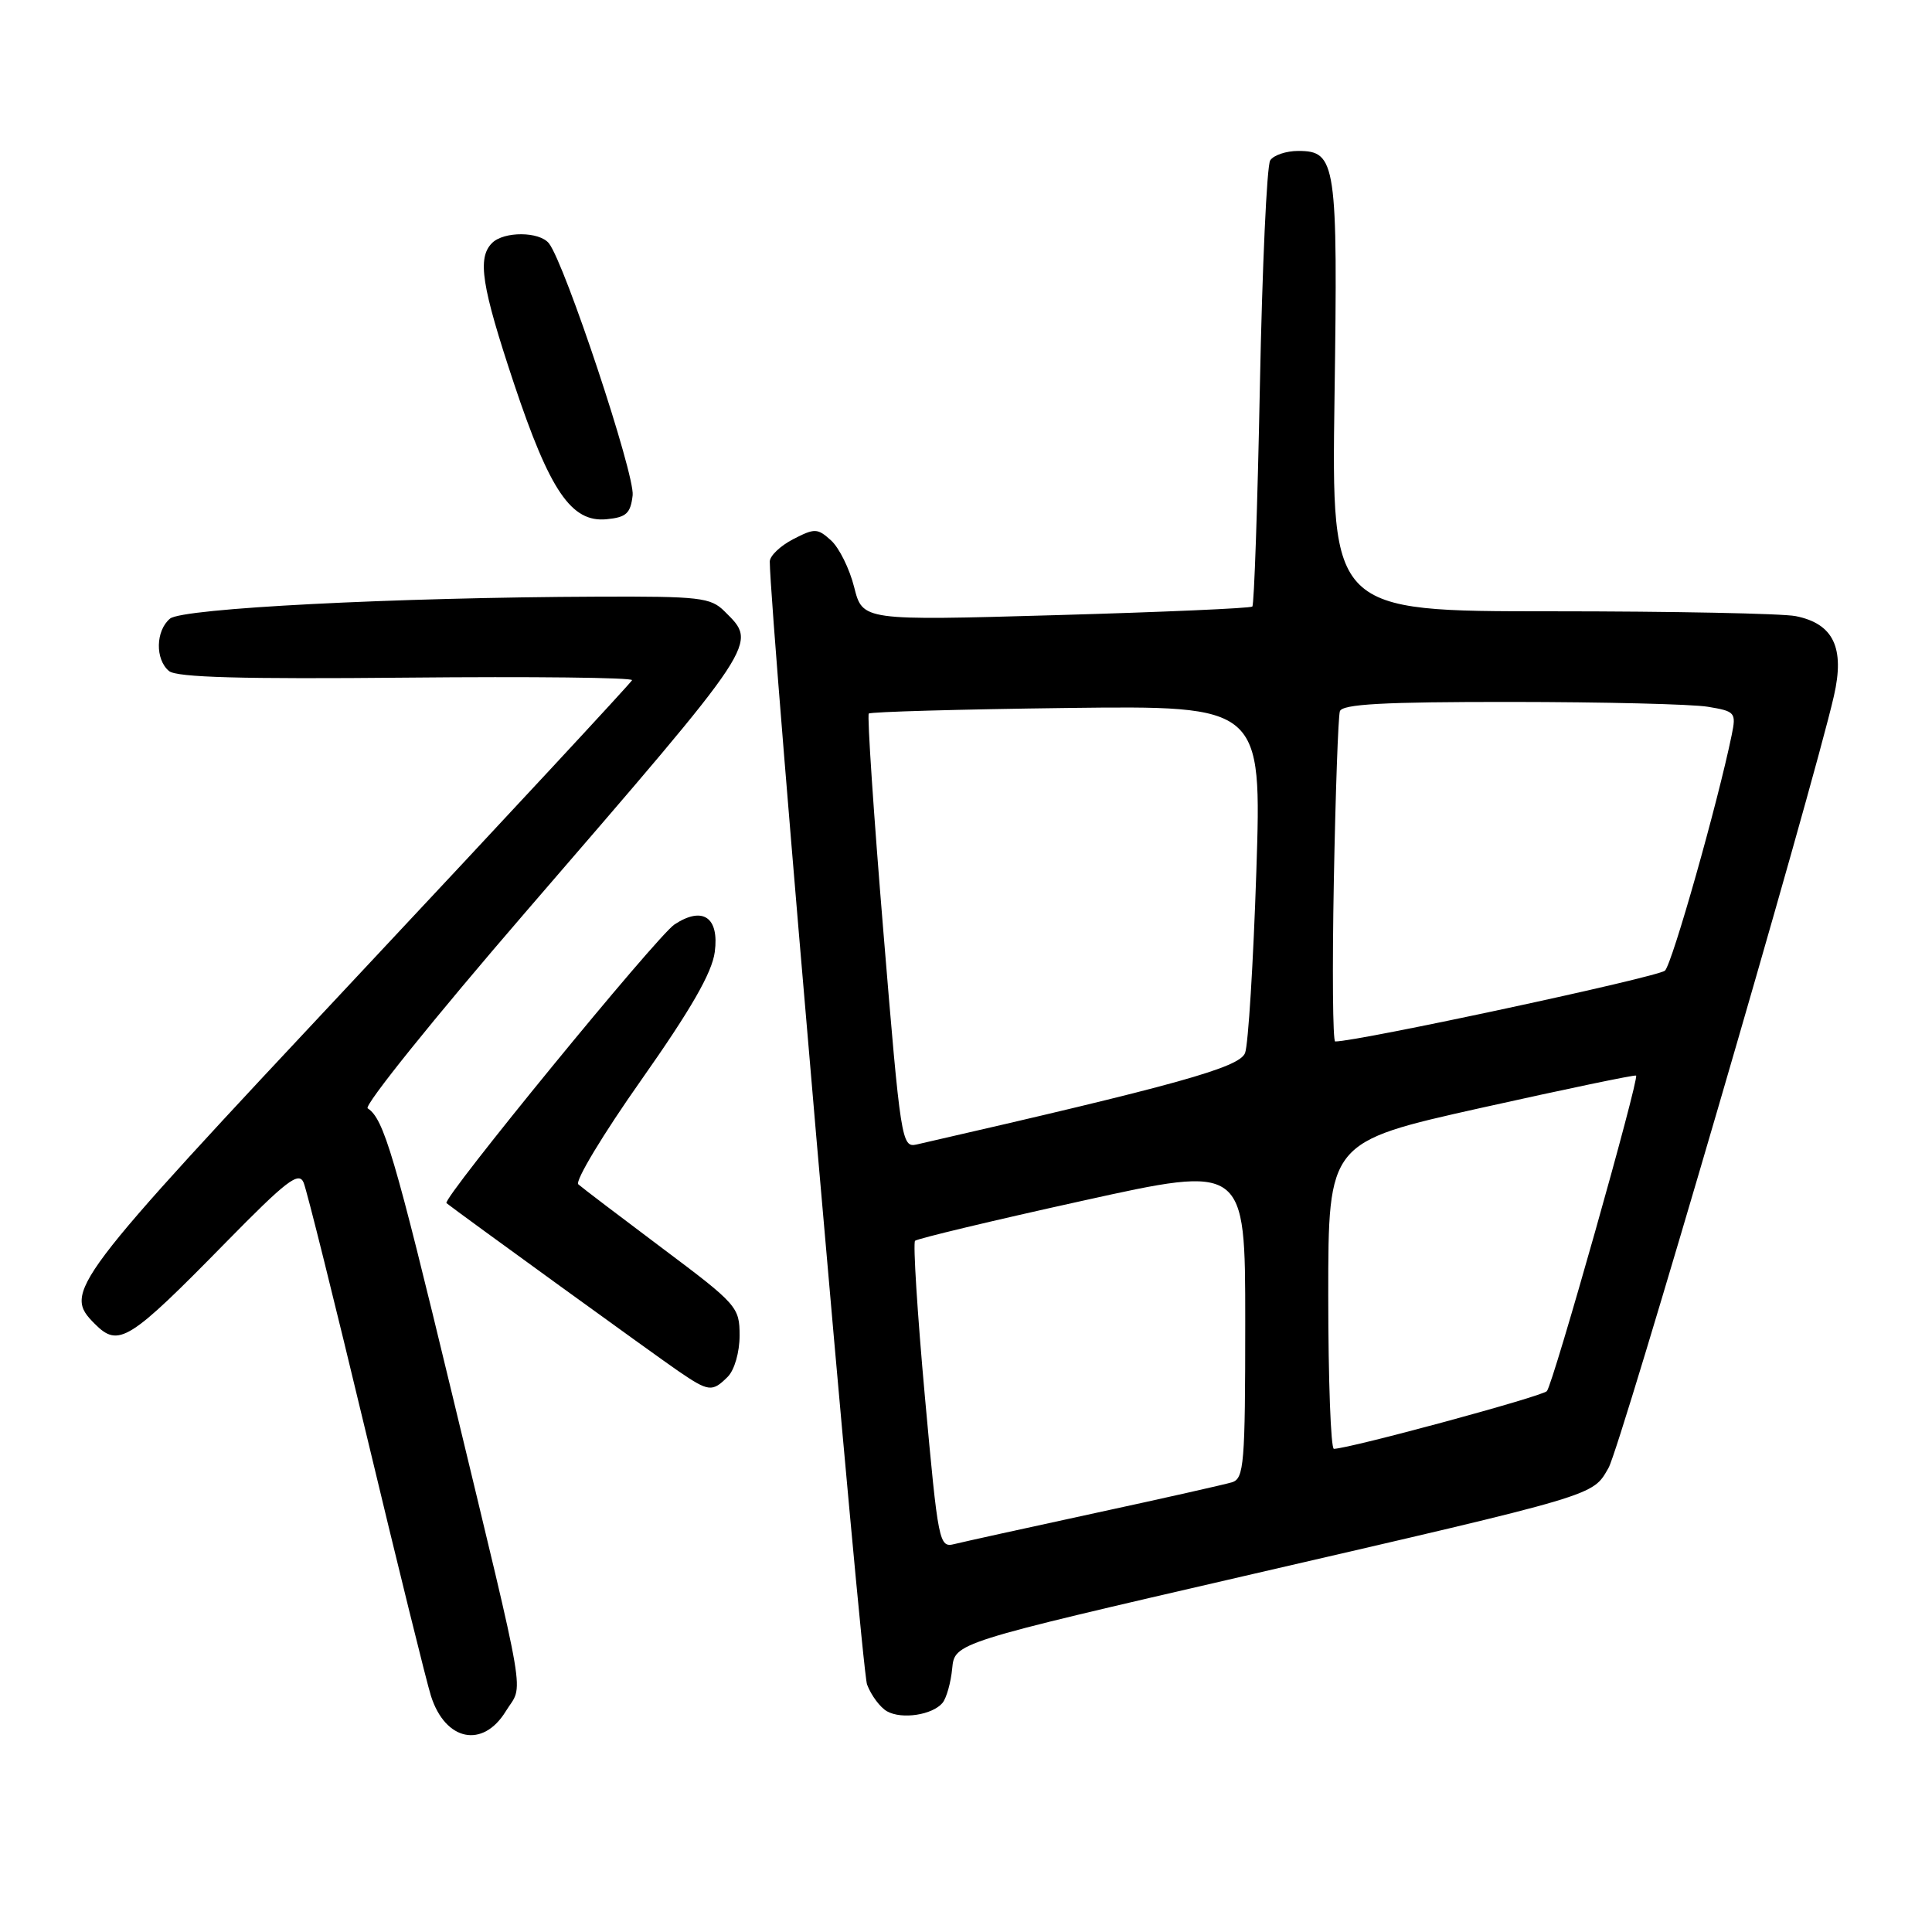 <?xml version="1.0" encoding="UTF-8" standalone="no"?>
<!DOCTYPE svg PUBLIC "-//W3C//DTD SVG 1.1//EN" "http://www.w3.org/Graphics/SVG/1.1/DTD/svg11.dtd" >
<svg xmlns="http://www.w3.org/2000/svg" xmlns:xlink="http://www.w3.org/1999/xlink" version="1.1" viewBox="0 0 256 256">
 <g >
 <path fill="currentColor"
d=" M 67.02 226.75 C 69.38 222.91 70.06 226.90 59.89 184.66 C 52.27 153.05 50.86 148.25 48.72 146.86 C 48.18 146.51 57.60 134.81 69.64 120.86 C 100.93 84.61 100.40 85.40 96.00 81.00 C 94.17 79.17 92.71 79.01 79.25 79.06 C 52.20 79.16 24.18 80.60 22.53 81.97 C 20.62 83.56 20.54 87.38 22.40 88.92 C 23.42 89.76 32.09 90.00 53.90 89.79 C 70.46 89.63 83.89 89.78 83.75 90.13 C 83.61 90.48 67.19 108.17 47.25 129.45 C 9.04 170.23 8.32 171.18 12.57 175.43 C 15.72 178.58 17.06 177.75 29.99 164.56 C 37.95 156.45 39.59 155.18 40.23 156.70 C 40.65 157.69 44.38 172.68 48.53 190.00 C 52.68 207.32 56.54 222.96 57.11 224.74 C 59.02 230.70 63.98 231.71 67.02 226.75 Z  M 124.89 225.64 C 125.41 225.01 125.99 222.96 126.17 221.09 C 126.50 217.69 126.50 217.69 165.00 208.80 C 212.14 197.91 210.97 198.26 213.14 194.50 C 214.72 191.77 240.17 104.61 243.00 92.23 C 244.47 85.83 242.94 82.64 237.94 81.64 C 236.19 81.29 221.63 81.00 205.59 81.00 C 176.43 81.00 176.43 81.00 176.83 52.66 C 177.28 21.55 177.05 20.00 172.02 20.00 C 170.43 20.00 168.75 20.56 168.31 21.25 C 167.86 21.94 167.25 35.43 166.94 51.22 C 166.63 67.02 166.18 80.14 165.94 80.37 C 165.70 80.60 153.98 81.11 139.90 81.51 C 114.30 82.24 114.30 82.24 113.18 77.80 C 112.57 75.36 111.19 72.58 110.12 71.61 C 108.32 69.98 107.96 69.97 105.09 71.45 C 103.39 72.33 102.00 73.66 102.00 74.41 C 102.00 81.17 114.13 221.22 114.89 223.21 C 115.44 224.66 116.63 226.25 117.54 226.76 C 119.50 227.86 123.56 227.24 124.89 225.64 Z  M 96.43 182.43 C 97.32 181.54 98.00 179.17 98.00 176.97 C 98.00 173.20 97.68 172.83 87.75 165.39 C 82.11 161.16 77.11 157.36 76.63 156.93 C 76.16 156.51 79.91 150.28 84.98 143.09 C 91.56 133.74 94.34 128.91 94.71 126.15 C 95.32 121.55 93.13 120.03 89.38 122.49 C 87.06 124.01 58.51 158.90 59.16 159.42 C 60.67 160.63 87.24 179.88 89.89 181.68 C 93.91 184.43 94.38 184.48 96.43 182.43 Z  M 83.83 65.63 C 84.14 62.88 74.86 34.96 72.74 32.25 C 71.49 30.66 66.77 30.63 65.20 32.20 C 63.22 34.18 63.80 37.89 68.09 50.78 C 72.86 65.08 75.71 69.26 80.38 68.80 C 82.99 68.55 83.55 68.03 83.83 65.63 Z  M 122.55 185.03 C 121.55 173.98 120.97 164.70 121.25 164.41 C 121.54 164.13 131.50 161.74 143.39 159.12 C 165.00 154.34 165.00 154.34 165.00 175.10 C 165.00 194.00 164.84 195.91 163.25 196.41 C 162.29 196.70 154.10 198.55 145.06 200.50 C 136.01 202.46 127.66 204.30 126.49 204.59 C 124.43 205.11 124.33 204.59 122.55 185.03 Z  M 176.00 171.66 C 176.00 151.32 176.00 151.32 196.25 146.80 C 207.39 144.32 216.63 142.39 216.79 142.52 C 217.24 142.88 205.79 183.41 204.97 184.33 C 204.35 185.03 178.97 191.91 176.75 191.98 C 176.34 191.99 176.00 182.85 176.00 171.66 Z  M 117.06 123.54 C 115.76 107.83 114.89 94.78 115.12 94.55 C 115.35 94.32 127.16 93.99 141.37 93.81 C 167.19 93.50 167.19 93.50 166.47 115.50 C 166.07 127.60 165.40 138.41 164.98 139.52 C 164.26 141.45 156.02 143.74 121.46 151.65 C 119.48 152.10 119.34 151.23 117.06 123.54 Z  M 176.74 116.75 C 176.96 105.06 177.32 94.94 177.54 94.25 C 177.84 93.30 183.27 93.00 200.22 93.01 C 212.47 93.02 224.21 93.30 226.30 93.65 C 229.93 94.25 230.07 94.41 229.46 97.39 C 227.62 106.37 221.59 127.65 220.62 128.61 C 219.77 129.45 179.97 138.00 176.92 138.00 C 176.60 138.00 176.52 128.44 176.74 116.75 Z "/>
</g>
</svg>